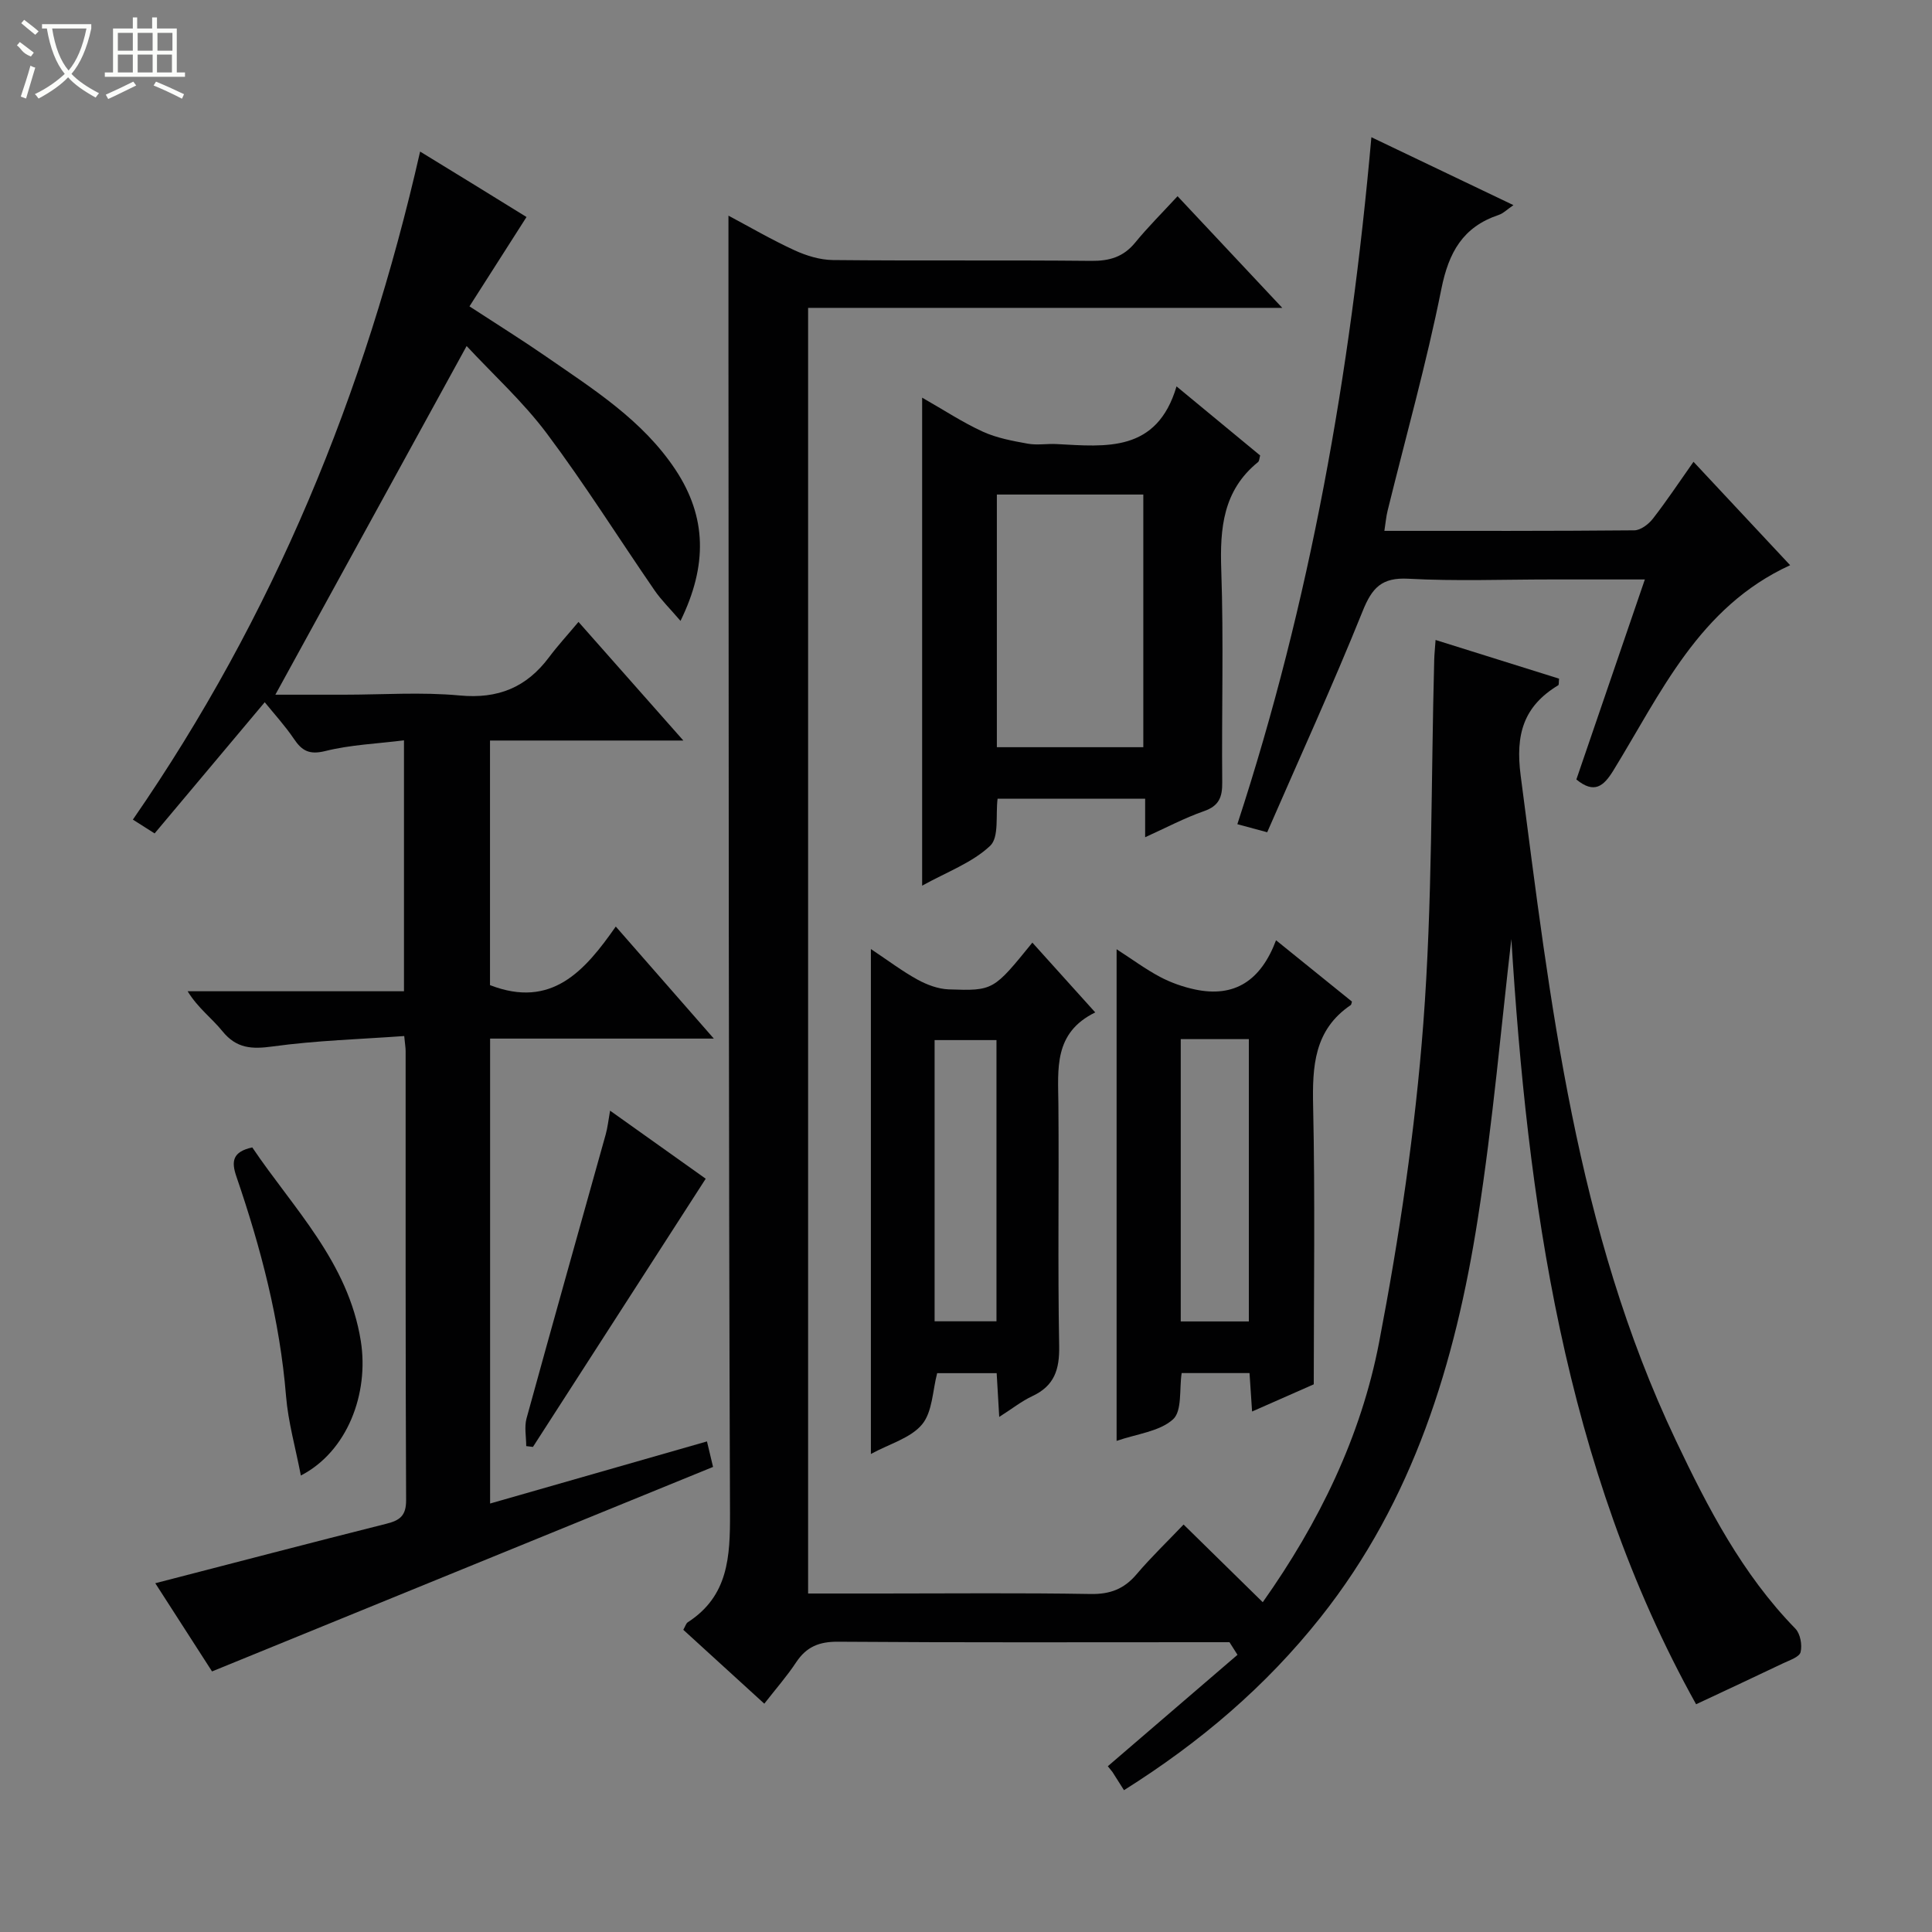 <svg enable-background="new 0 0 400 400" viewBox="0 0 400 400" xmlns="http://www.w3.org/2000/svg"><rect x="0" y="0" width="400" height="400" fill="#808080" stroke="none"/><g fill="#010102"><path d="m232.71 370.64c-1-1.58-1.69-2.67-2.39-3.77-.32-.4-.64-.79-.96-1.19 8.95-7.69 17.9-15.38 26.85-23.07-.55-.87-1.11-1.74-1.66-2.61-1.68 0-3.37 0-5.06 0-25.33 0-50.65.09-75.98-.1-3.92-.03-6.55 1.05-8.68 4.27-1.9 2.87-4.19 5.48-6.59 8.56-5.81-5.3-11.28-10.3-16.77-15.3.43-.75.57-1.33.93-1.56 8.41-5.43 8.77-13.56 8.74-22.59-.3-79.98-.26-159.96-.32-239.94-.01-9.44 0-18.88 0-28.69 4.33 2.3 8.88 4.96 13.64 7.15 2.47 1.14 5.31 2.01 7.99 2.04 17.83.18 35.66-.01 53.48.17 3.79.04 6.67-.81 9.11-3.8 2.62-3.2 5.57-6.13 8.76-9.59 7.42 7.92 14.21 15.15 21.68 23.12-33.19 0-65.52 0-98.17 0v266.18h15.01c14.5 0 29-.15 43.49.1 4.04.07 6.92-1.04 9.5-4.08 3.01-3.55 6.39-6.78 9.74-10.3 5.64 5.53 10.91 10.7 16.39 16.08 11.64-16.45 20.34-34.28 24.09-53.81 4.18-21.79 7.47-43.88 9.15-66 1.9-25.02 1.59-50.21 2.26-75.32.03-1.15.16-2.3.28-4.09 8.74 2.74 17.19 5.38 25.57 8.01-.09.78-.01 1.27-.17 1.36-7.18 4.35-8.9 10.15-7.78 18.72 6.13 46.97 11.43 94.06 32.11 137.6 6.65 14.01 13.76 27.72 24.76 39 1.03 1.05 1.45 3.4 1.08 4.87-.25 1.02-2.31 1.68-3.64 2.32-5.7 2.73-11.44 5.39-17.99 8.47-27.49-49.34-34.93-104.94-38.25-158.42-2.04 17.37-3.79 37.75-6.95 57.92-4.67 29.82-13.32 58.29-32.55 82.5-11.3 14.25-24.85 25.82-40.7 35.79z"/><path d="m147.79 215.03c-16.22 0-31.13 0-46.32 0v96.26c15.14-4.34 29.87-8.55 44.9-12.86.5 2.09.83 3.5 1.26 5.28-34.45 14.06-68.82 28.09-103.73 42.34-3.58-5.56-7.69-11.95-11.75-18.26 16.15-4.17 31.97-8.32 47.83-12.31 2.79-.7 4.12-1.64 4.1-4.91-.14-31-.09-62-.1-93 0-.64-.12-1.29-.29-3.07-9.13.66-18.22.92-27.18 2.15-4.36.6-7.54.46-10.47-3.16-2.17-2.69-5.07-4.78-7.19-8.26h44.79c0-17.5 0-34.38 0-51.95-5.58.7-11.06.91-16.27 2.21-3.3.82-4.84-.01-6.53-2.53-1.83-2.71-4.07-5.15-6.03-7.57-7.69 9.16-15.16 18.06-22.8 27.16-1.78-1.14-2.98-1.89-4.5-2.86 29.1-42.08 48.08-88.21 59.47-138.31 4.19 2.57 7.82 4.79 11.45 7.02 3.67 2.26 7.34 4.53 10.58 6.53-3.95 6.19-7.74 12.13-11.81 18.5 5.92 3.86 10.95 6.99 15.82 10.36 9.84 6.81 20.07 13.22 26.87 23.52 6.41 9.72 6.63 19.73 1 31.24-2.16-2.53-3.98-4.3-5.39-6.35-7.44-10.81-14.43-21.96-22.29-32.46-4.94-6.59-11.14-12.22-16.6-18.1-13.38 24.38-26.41 48.14-39.6 72.19h14.19c8 0 16.06-.58 23.98.16 7.93.75 13.82-1.67 18.48-7.9 1.79-2.39 3.82-4.6 6.11-7.33 7.47 8.45 14.12 15.98 21.71 24.56-14.11 0-26.95 0-40.03 0v50.64c12.74 4.94 19.6-2.91 26.04-12.13 6.71 7.67 13.04 14.91 20.3 23.2z"/><path d="m283.93 28.41c10.21 4.88 19.61 9.37 29.41 14.06-1.23.83-2.07 1.7-3.08 2.04-7.4 2.49-10.32 7.74-11.84 15.31-3.09 15.43-7.37 30.62-11.13 45.91-.31 1.25-.41 2.54-.67 4.18 17.45 0 34.6.05 51.74-.11 1.31-.01 2.96-1.26 3.85-2.41 2.86-3.67 5.43-7.56 8.41-11.78 6.61 7.07 13.04 13.95 20.01 21.41-18.94 8.69-26.75 26.49-36.62 42.53-1.98 3.21-3.92 4.89-7.64 1.83 4.62-13.48 9.28-27.08 14.18-41.41-6.95 0-13.21 0-19.47 0-9.83 0-19.68.38-29.49-.15-5.5-.3-7.51 1.84-9.46 6.69-6.19 15.37-13.09 30.46-19.77 45.8-2.44-.66-4-1.08-6.18-1.67 15.07-46.03 23.41-93.28 27.75-142.23z"/><path d="m190.92 183.37c0-33.92 0-67.06 0-101.04 4.57 2.6 8.42 5.15 12.56 7.04 2.89 1.32 6.16 1.92 9.32 2.49 1.93.35 3.99-.03 5.98.08 10.23.54 20.74 1.79 24.81-11.94 6.33 5.23 11.78 9.74 17.31 14.3-.16.52-.15 1.13-.44 1.37-7.25 5.88-7.91 13.7-7.61 22.36.51 14.63.06 29.3.2 43.95.03 3.05-.65 4.87-3.78 5.96-4.01 1.4-7.81 3.42-12.18 5.4 0-3.01 0-5.3 0-7.97-10.3 0-20.34 0-30.55 0-.43 3.32.36 7.96-1.54 9.75-3.71 3.5-8.93 5.39-14.08 8.25zm45.79-28.67c0-17.82 0-35.07 0-52.31-10.33 0-20.37 0-30.32 0v52.31z"/><path d="m272 286.61c-4.21 1.85-8.26 3.64-12.77 5.63-.19-2.91-.35-5.3-.53-7.96-4.73 0-9.32 0-14.05 0-.51 3.29.13 7.87-1.8 9.59-2.81 2.52-7.46 2.99-11.67 4.45 0-34.03 0-67.45 0-101.79 3.29 2.12 6.02 4.15 9 5.73 2.25 1.19 4.75 2.07 7.24 2.6 8.19 1.74 13.63-1.84 16.77-10.19 5.63 4.55 10.71 8.65 15.72 12.7-.13.41-.14.64-.24.71-7.62 5.15-7.98 12.69-7.8 20.99.42 19.15.13 38.3.13 57.54zm-27.54-71.47v58.45h14.1c0-19.68 0-39.02 0-58.45-4.85 0-9.31 0-14.1 0z"/><path d="m180.31 196.49c3.63 2.42 6.53 4.62 9.69 6.35 1.94 1.06 4.25 1.92 6.42 2 9.27.33 9.28.21 17.32-9.68 4.2 4.66 8.35 9.26 13.02 14.45-8.67 4.23-7.69 11.73-7.63 19.08.14 16.66-.15 33.32.16 49.97.09 4.89-.99 8.26-5.55 10.39-2.2 1.03-4.16 2.59-6.86 4.31-.2-3.36-.36-6.07-.53-9.06-4.32 0-8.41 0-12.32 0-.95 3.59-.96 7.99-3.12 10.6-2.34 2.83-6.69 4-10.6 6.13 0-34.84 0-69.2 0-104.54zm26 18.85c-4.49 0-8.7 0-12.81 0v58.22h12.81c0-19.6 0-38.84 0-58.22z"/><path d="m52.23 237.56c8.5 12.63 19.87 23.71 22.47 40.08 1.73 10.88-2.78 22.88-12.41 27.85-1.1-5.74-2.63-11.05-3.07-16.46-1.28-15.67-5.22-30.7-10.29-45.48-1.06-3.1-.8-5.09 3.3-5.99z"/><path d="m126.31 229.95c6.84 4.87 13.18 9.38 19.8 14.09-12 18.64-23.89 37.09-35.77 55.53-.46-.06-.93-.11-1.39-.17 0-1.91-.42-3.94.06-5.72 5.39-19.62 10.92-39.19 16.39-58.79.4-1.42.55-2.91.91-4.94z"/></g><path d="m6.4 11.7c-2-.8-1.9-1.6-2.9-2.3l.6-.7c.9.7 1.9 1.4 2.9 2.2zm-2.1 8.3c.7-2.1 1.4-4.2 2-6.4.2.1.6.3 1 .4-.7 2.3-1.3 4.4-1.9 6.4zm3-12.8c-1.1-.9-2.1-1.7-2.9-2.4l.6-.7c1 .8 2 1.5 3 2.4zm1.4-1.3v-.9h10.2v.9c-.9 4.2-2.3 7.3-4.1 9.4 1.3 1.4 3.2 2.7 5.7 4-.2.2-.4.5-.7.9-2.5-1.4-4.4-2.7-5.7-4.2-1.4 1.5-3.5 3-6.1 4.4 0 0 0 0-.1-.1-.3-.4-.5-.7-.7-.8 2.7-1.3 4.7-2.8 6.2-4.2-1.8-2.2-3-5.3-3.7-9.4zm9.2 0h-7.1c.6 3.8 1.7 6.7 3.4 8.7 1.7-2 2.9-4.8 3.7-8.7z" fill="#fbfcfa"/><path d="m31.6 3.6h.9v2.3h4.1v9.1h1.7v.9h-16.6v-.9h1.7v-9.1h4.1v-2.3h.9v2.3h3.1v-2.3zm-4 13.3.6.8c-1.9.9-3.8 1.9-5.8 2.8-.2-.3-.3-.6-.5-.9 2-.9 3.9-1.8 5.7-2.7zm-3.2-10.1v3.7h3.1v-3.7zm0 4.5v3.7h3.1v-3.7zm4.1-4.5v3.7h3.1v-3.7zm0 4.5v3.7h3.1v-3.7zm9.1 9.1c-2.1-1.1-4.1-2-5.8-2.7l.5-.8c2.2.9 4.1 1.8 5.8 2.6l-.4.9zm-1.9-13.6h-3.1v3.7h3.1zm-3.2 4.5v3.7h3.1v-3.7z" fill="#fbfcfa"/></svg>